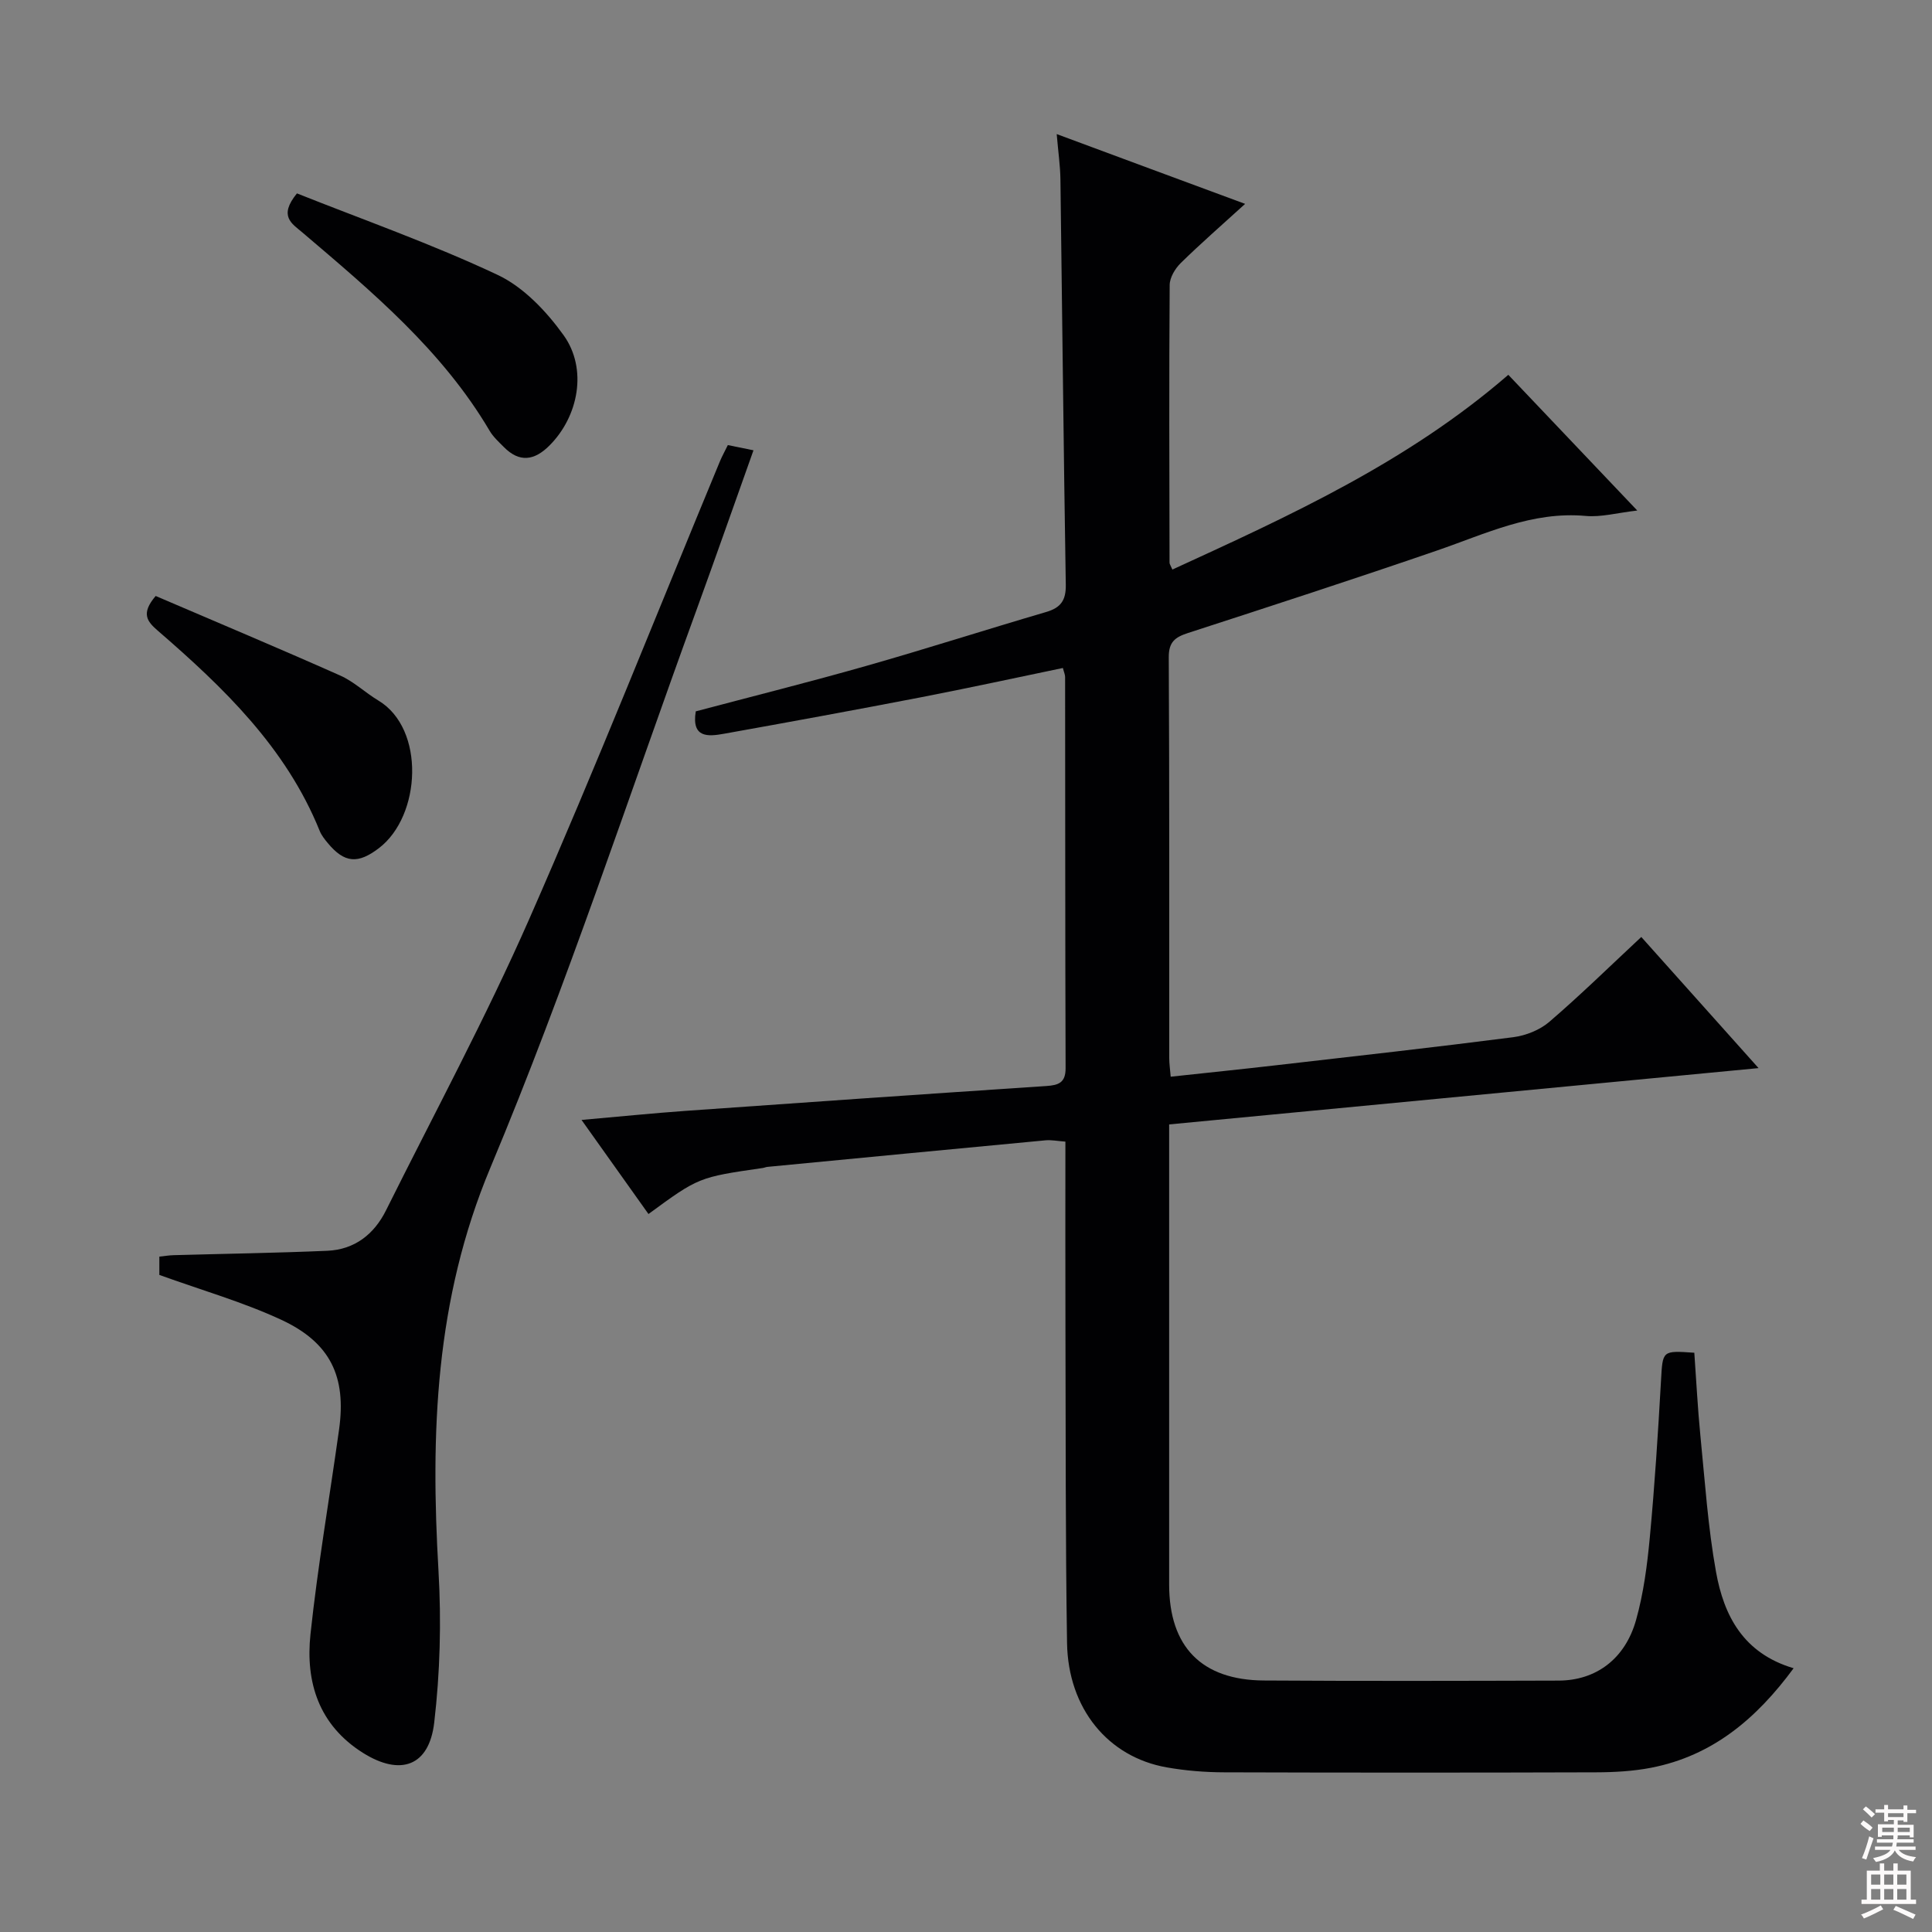 <svg enable-background="new 0 0 400 400" viewBox="0 0 400 400" xmlns="http://www.w3.org/2000/svg"><rect x="0" y="0" width="400" height="400" fill="#808080" stroke="none"/><g fill="#010103"><path d="m257.79 42.21c-4.8 4.37-9.19 8.19-13.33 12.25-1.16 1.14-2.28 3-2.29 4.54-.14 19.17-.07 38.33-.03 57.5 0 .29.23.58.59 1.42 24.32-11.16 48.62-22.2 69.55-40.32 8.73 9.18 17.45 18.37 26.7 28.1-4.19.48-7.48 1.41-10.66 1.12-11.11-1.01-20.74 3.7-30.77 7.15-17.12 5.89-34.35 11.49-51.57 17.08-2.68.87-4.02 1.84-4 5.04.15 27.67.08 55.33.1 83 0 1.13.17 2.26.3 3.83 7.49-.81 14.71-1.55 21.92-2.38 16.34-1.88 32.69-3.7 49.01-5.8 2.6-.34 5.48-1.48 7.45-3.17 6.43-5.52 12.5-11.47 19.05-17.58 7.93 8.86 15.74 17.6 24.28 27.15-41.28 3.94-81.42 7.78-122.03 11.66v5.76c0 29.83-.01 59.67 0 89.5 0 12.86 6.7 19.79 19.63 19.87 20.33.13 40.67.08 61 .02 7.72-.02 13.77-4.46 16.04-12.55 1.56-5.55 2.31-11.38 2.85-17.14 1.01-10.76 1.7-21.56 2.31-32.35.36-6.3.17-6.31 6.9-5.84.41 5.69.69 11.46 1.26 17.2.94 9.42 1.56 18.91 3.24 28.21 1.62 8.97 5.59 16.81 16.06 19.91-7.67 10.42-16.76 18.12-29.48 20.6-3.72.72-7.59.94-11.39.95-25.67.08-51.33.08-77 0-3.97-.01-7.99-.33-11.9-1.02-12.18-2.13-20.45-12.19-20.66-25.77-.34-21.66-.26-43.33-.33-64.99-.04-12.81-.01-25.62-.01-38.8-1.6-.11-2.87-.38-4.11-.27-19.2 1.8-38.39 3.66-57.58 5.5-.33.03-.64.18-.97.23-13.27 1.92-13.27 1.92-23.66 9.53-4.45-6.26-8.9-12.51-13.86-19.48 7.79-.68 14.69-1.39 21.59-1.88 24.88-1.77 49.76-3.49 74.64-5.14 2.54-.17 4-.69 3.99-3.69-.09-27-.07-54-.1-81 0-.48-.23-.95-.46-1.86-9.87 2.05-19.7 4.19-29.57 6.1-13.52 2.61-27.06 5.09-40.62 7.52-3.25.58-6.73.92-5.82-4.64 11.69-3.1 23.56-6.07 35.33-9.42 12.45-3.54 24.78-7.51 37.21-11.15 3.03-.89 4.12-2.4 4.07-5.64-.46-27.98-.73-55.96-1.11-83.94-.04-2.8-.45-5.6-.77-9.37 13.25 4.93 25.85 9.58 39.01 14.45z"/><path d="m32.99 263.96c0-.95 0-2.25 0-3.79 1.08-.11 2.03-.28 2.99-.3 10.6-.3 21.2-.45 31.79-.91 5.63-.24 9.68-3.41 12.14-8.35 9.99-20.06 20.65-39.84 29.66-60.33 13.77-31.32 26.37-63.15 39.48-94.76.44-1.06 1.01-2.07 1.64-3.37 1.6.33 3.16.65 5.31 1.08-3.98 11.17-7.84 22.18-11.83 33.15-14.04 38.52-26.8 77.58-42.63 115.35-11.49 27.42-12.41 55.02-10.75 83.61.6 10.4.32 20.97-.89 31.31-1.06 9.07-7.02 11.11-14.74 6.27-9.15-5.75-11.94-14.63-10.88-24.57 1.51-14.17 3.95-28.25 5.92-42.38 1.53-10.93-1.76-17.98-11.96-22.72-7.93-3.68-16.44-6.11-25.25-9.29z"/><path d="m61.48 40.04c13.74 5.47 27.97 10.48 41.54 16.87 5.38 2.53 10.13 7.56 13.68 12.51 4.99 6.98 3.07 16.81-2.94 22.82-3.12 3.13-6.22 3.59-9.46.3-1.05-1.06-2.2-2.1-2.94-3.37-9.81-16.63-24.36-28.79-38.79-41.07-2.11-1.8-4.97-3.32-1.09-8.06z"/><path d="m32.23 123.39c12.68 5.44 25.5 10.82 38.2 16.47 2.84 1.26 5.21 3.56 7.91 5.18 9.74 5.84 8.87 23.88.11 30.56-4.31 3.29-7.12 3.15-10.62-1.09-.63-.76-1.28-1.58-1.64-2.48-6.96-17.24-19.9-29.67-33.55-41.48-2.15-1.87-3.54-3.5-.41-7.16z"/></g><path d="m385.2 377.6.6-.7c.6.4 1.3.9 1.9 1.5l-.6.7c-.8-.5-1.4-1-1.9-1.5zm.3 7.1c.6-1.4 1.1-2.9 1.5-4.5.3.1.6.3.9.4-.5 1.4-1 2.9-1.5 4.4zm.2-10.1.6-.6c.7.5 1.3 1.1 1.9 1.6l-.7.7c-.6-.6-1.2-1.2-1.8-1.7zm8.4-.8h.8v.9h1.8v.7h-1.8v1.8h-.8v-.3h-1.2v.9h3.3v2.6h-.8v-.4h-2.5c0 .3 0 .6-.1.8h3.4v.7h-3.5c0 .3-.1.6-.1.8h4v.7h-3.5c.7.9 1.9 1.3 3.6 1.5-.2.2-.4.5-.6.9-1.9-.3-3.2-1.1-3.8-2.3-.5 1.1-1.8 2-3.9 2.4-.2-.3-.4-.5-.6-.8 1.9-.4 3.1-.9 3.6-1.7h-3.2v-.7h3.5c.1-.2.1-.5.2-.8h-3.3v-.7h3.4c0-.2 0-.5 0-.8h-2.4v.3h-.8v-2.6h3.3v-.9h-1.2v.3h-.8v-1.8h-1.8v-.7h1.8v-.9h.8v.9h3.2zm-4.4 5.5h2.4c0-.3 0-.6 0-.9h-2.4zm1.2-3.1h3.2v-.8h-3.2zm4.4 2.2h-2.4v.9h2.5v-.9z" fill="#fcfafa"/><path d="m389.2 385.8h.9v1.5h1.9v-1.5h.9v1.5h2.7v6h1.1v.9h-11.3v-.9h1.1v-6h2.7zm.2 8.7.5.8c-1.2.6-2.5 1.3-4 1.9-.2-.3-.3-.6-.6-.8 1.6-.6 3-1.3 4.1-1.9zm-2-4.3h1.9v-2.1h-1.9zm0 3.1h1.9v-2.2h-1.9zm2.7-3.1h1.9v-2.1h-1.9zm0 3.1h1.9v-2.2h-1.9zm2.4 1.3c1.4.6 2.7 1.2 4.1 1.8l-.5.9c-1.5-.7-2.8-1.4-4.1-1.9zm2.2-6.5h-1.9v2.1h1.9zm-1.9 5.2h1.9v-2.2h-1.9z" fill="#fcfafa"/></svg>